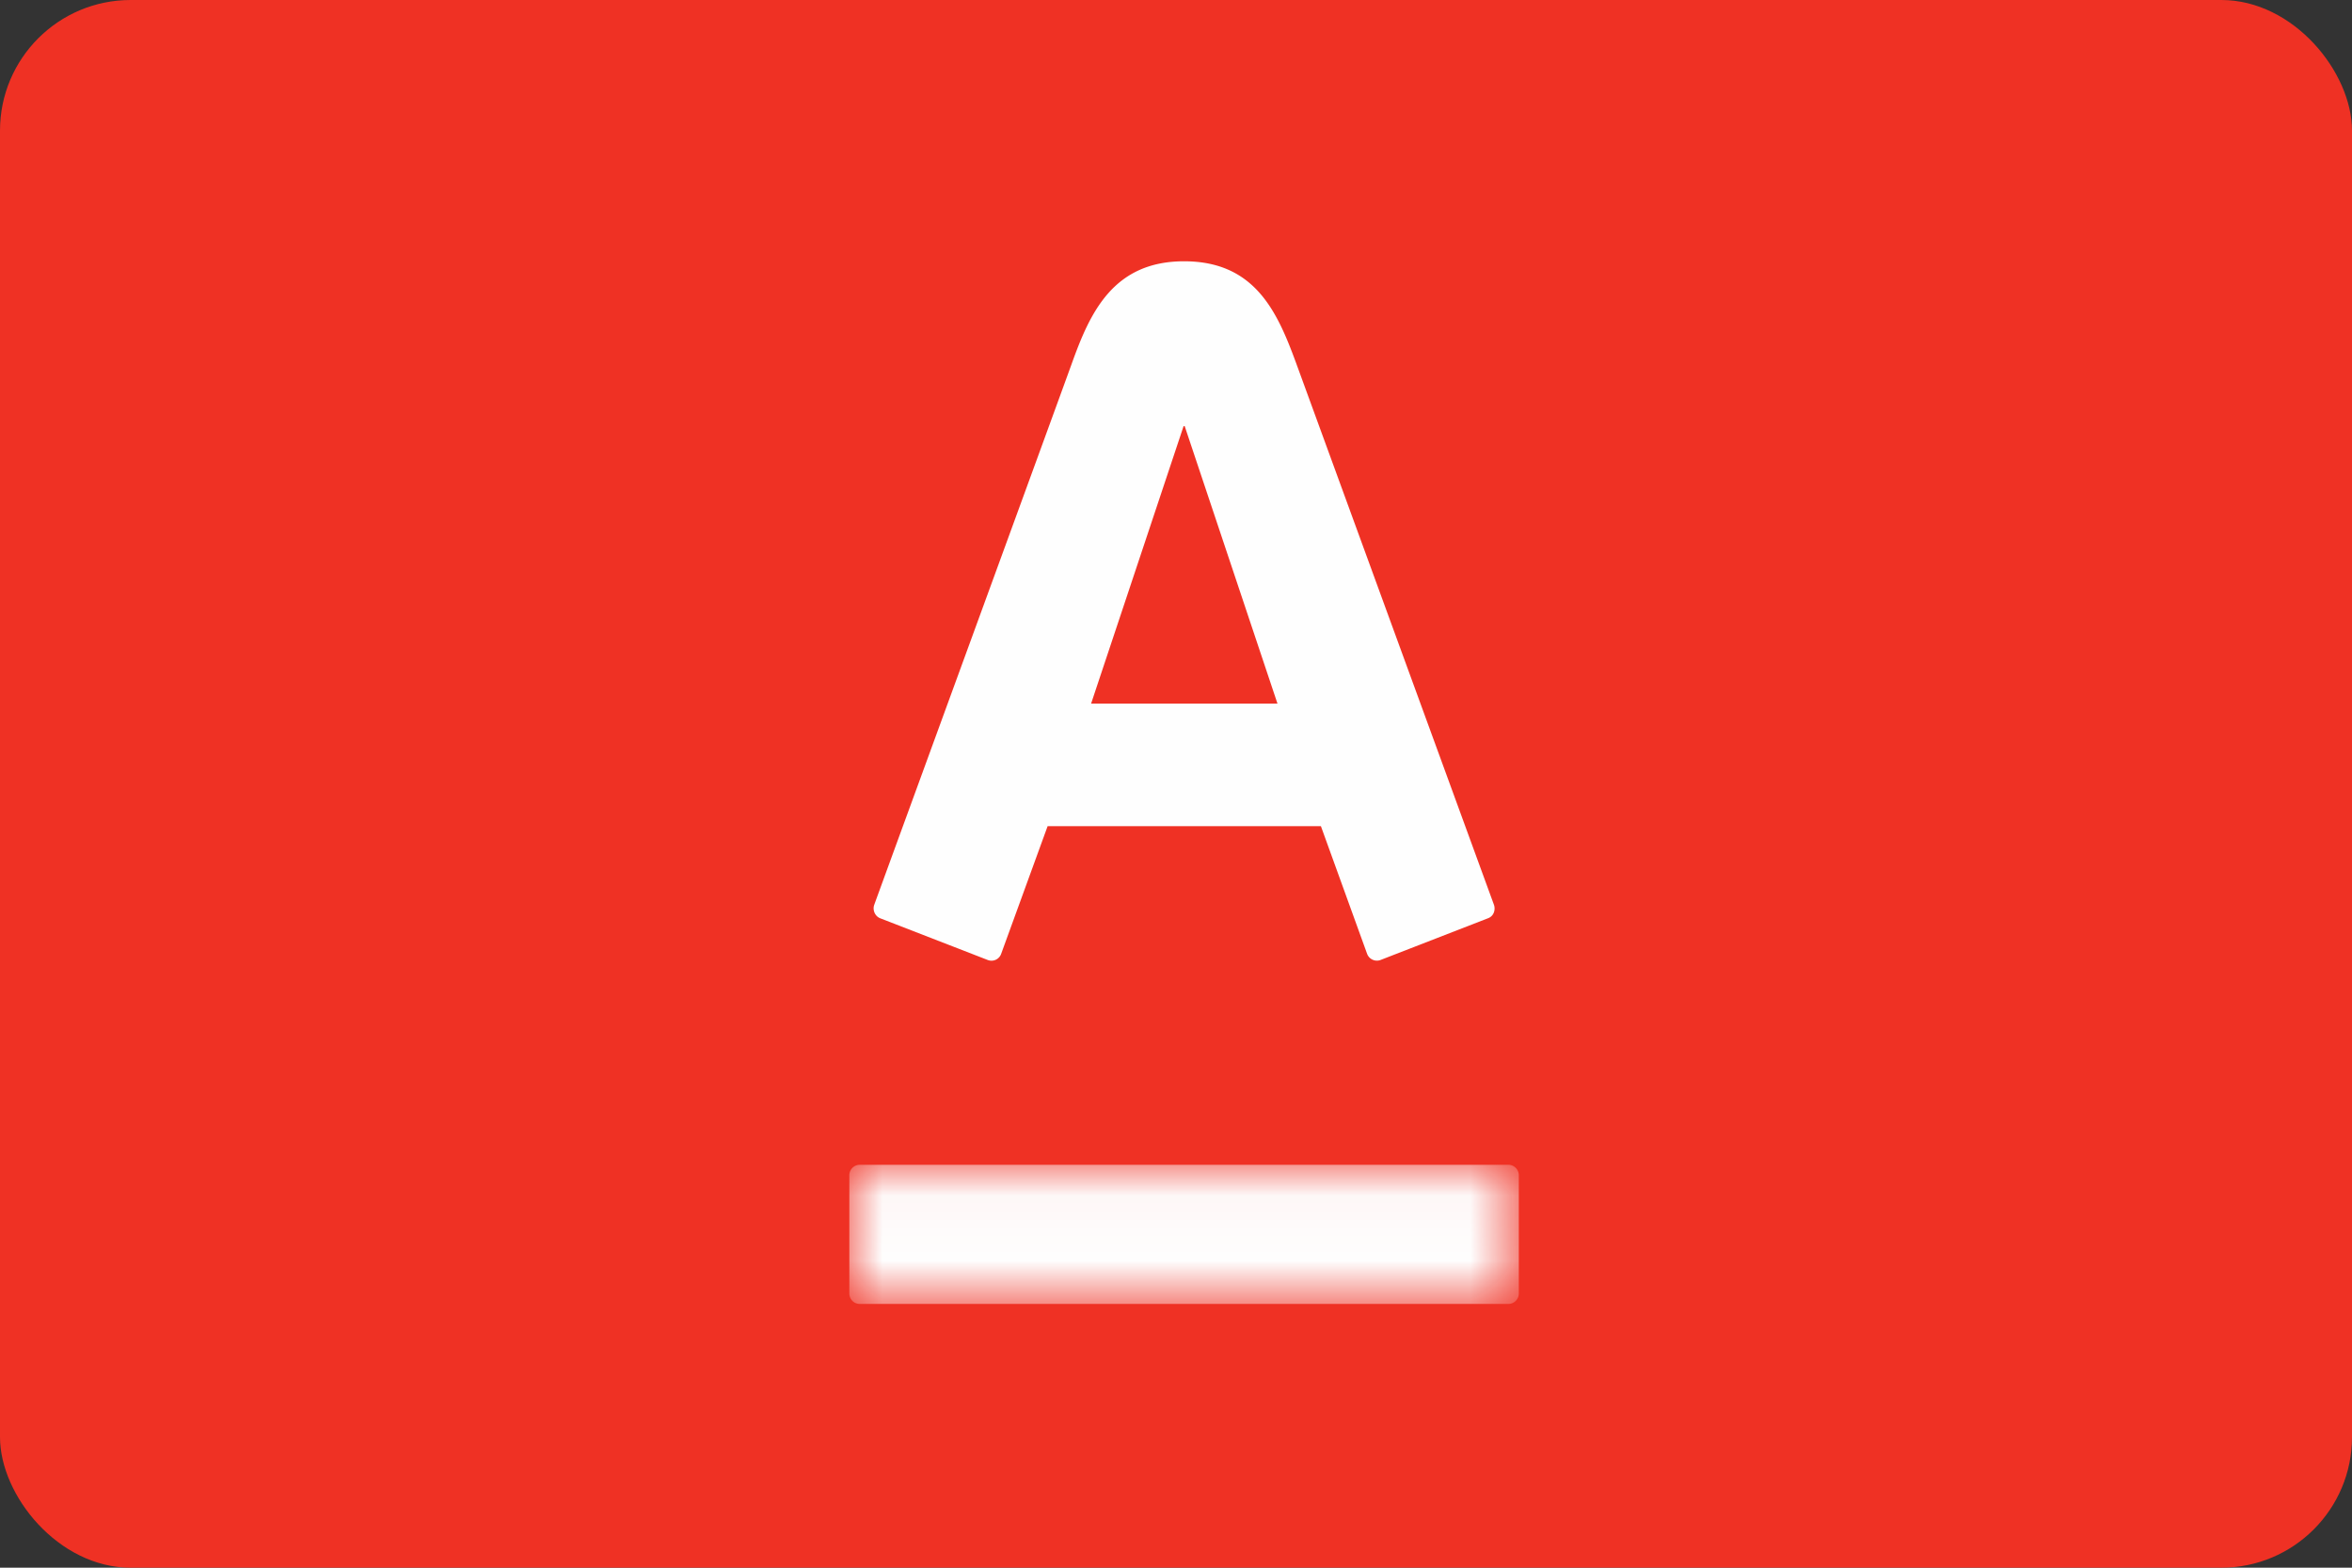 <svg xmlns="http://www.w3.org/2000/svg" xmlns:xlink="http://www.w3.org/1999/xlink" width="36" height="24"><rect width="100%" height="100%" fill="#333333" stroke="none"/><defs><path id="a" d="M0 .035h10.247v2.13H0z"/></defs><g fill="none" fill-rule="evenodd"><rect width="36" height="24" fill="#EF3124" rx="2"/><path fill="#FEFEFE" d="M16.701 10.77l1.415-4.246h.017l1.42 4.247H16.7zm6.165 3.08l-3.028-8.293C19.552 4.778 19.211 4 18.124 4s-1.44.79-1.716 1.557c-.142.397-2.922 8.003-3.026 8.293-.03.08.009.177.093.209l1.647.639a.157.157 0 0 0 .202-.096l.711-1.954h4.183l.707 1.954a.16.16 0 0 0 .202.096l1.648-.64c.1-.037.115-.144.091-.208z"/><g transform="translate(13 17.797)"><mask id="b" fill="#fff"><use xlink:href="#a"/></mask><path fill="#FEFEFE" d="M10.09.035H.158A.16.16 0 0 0 0 .197v1.806c0 .09.07.162.158.162h9.932a.16.16 0 0 0 .157-.162V.197a.16.16 0 0 0-.157-.162" mask="url(#b)"/></g></g></svg>